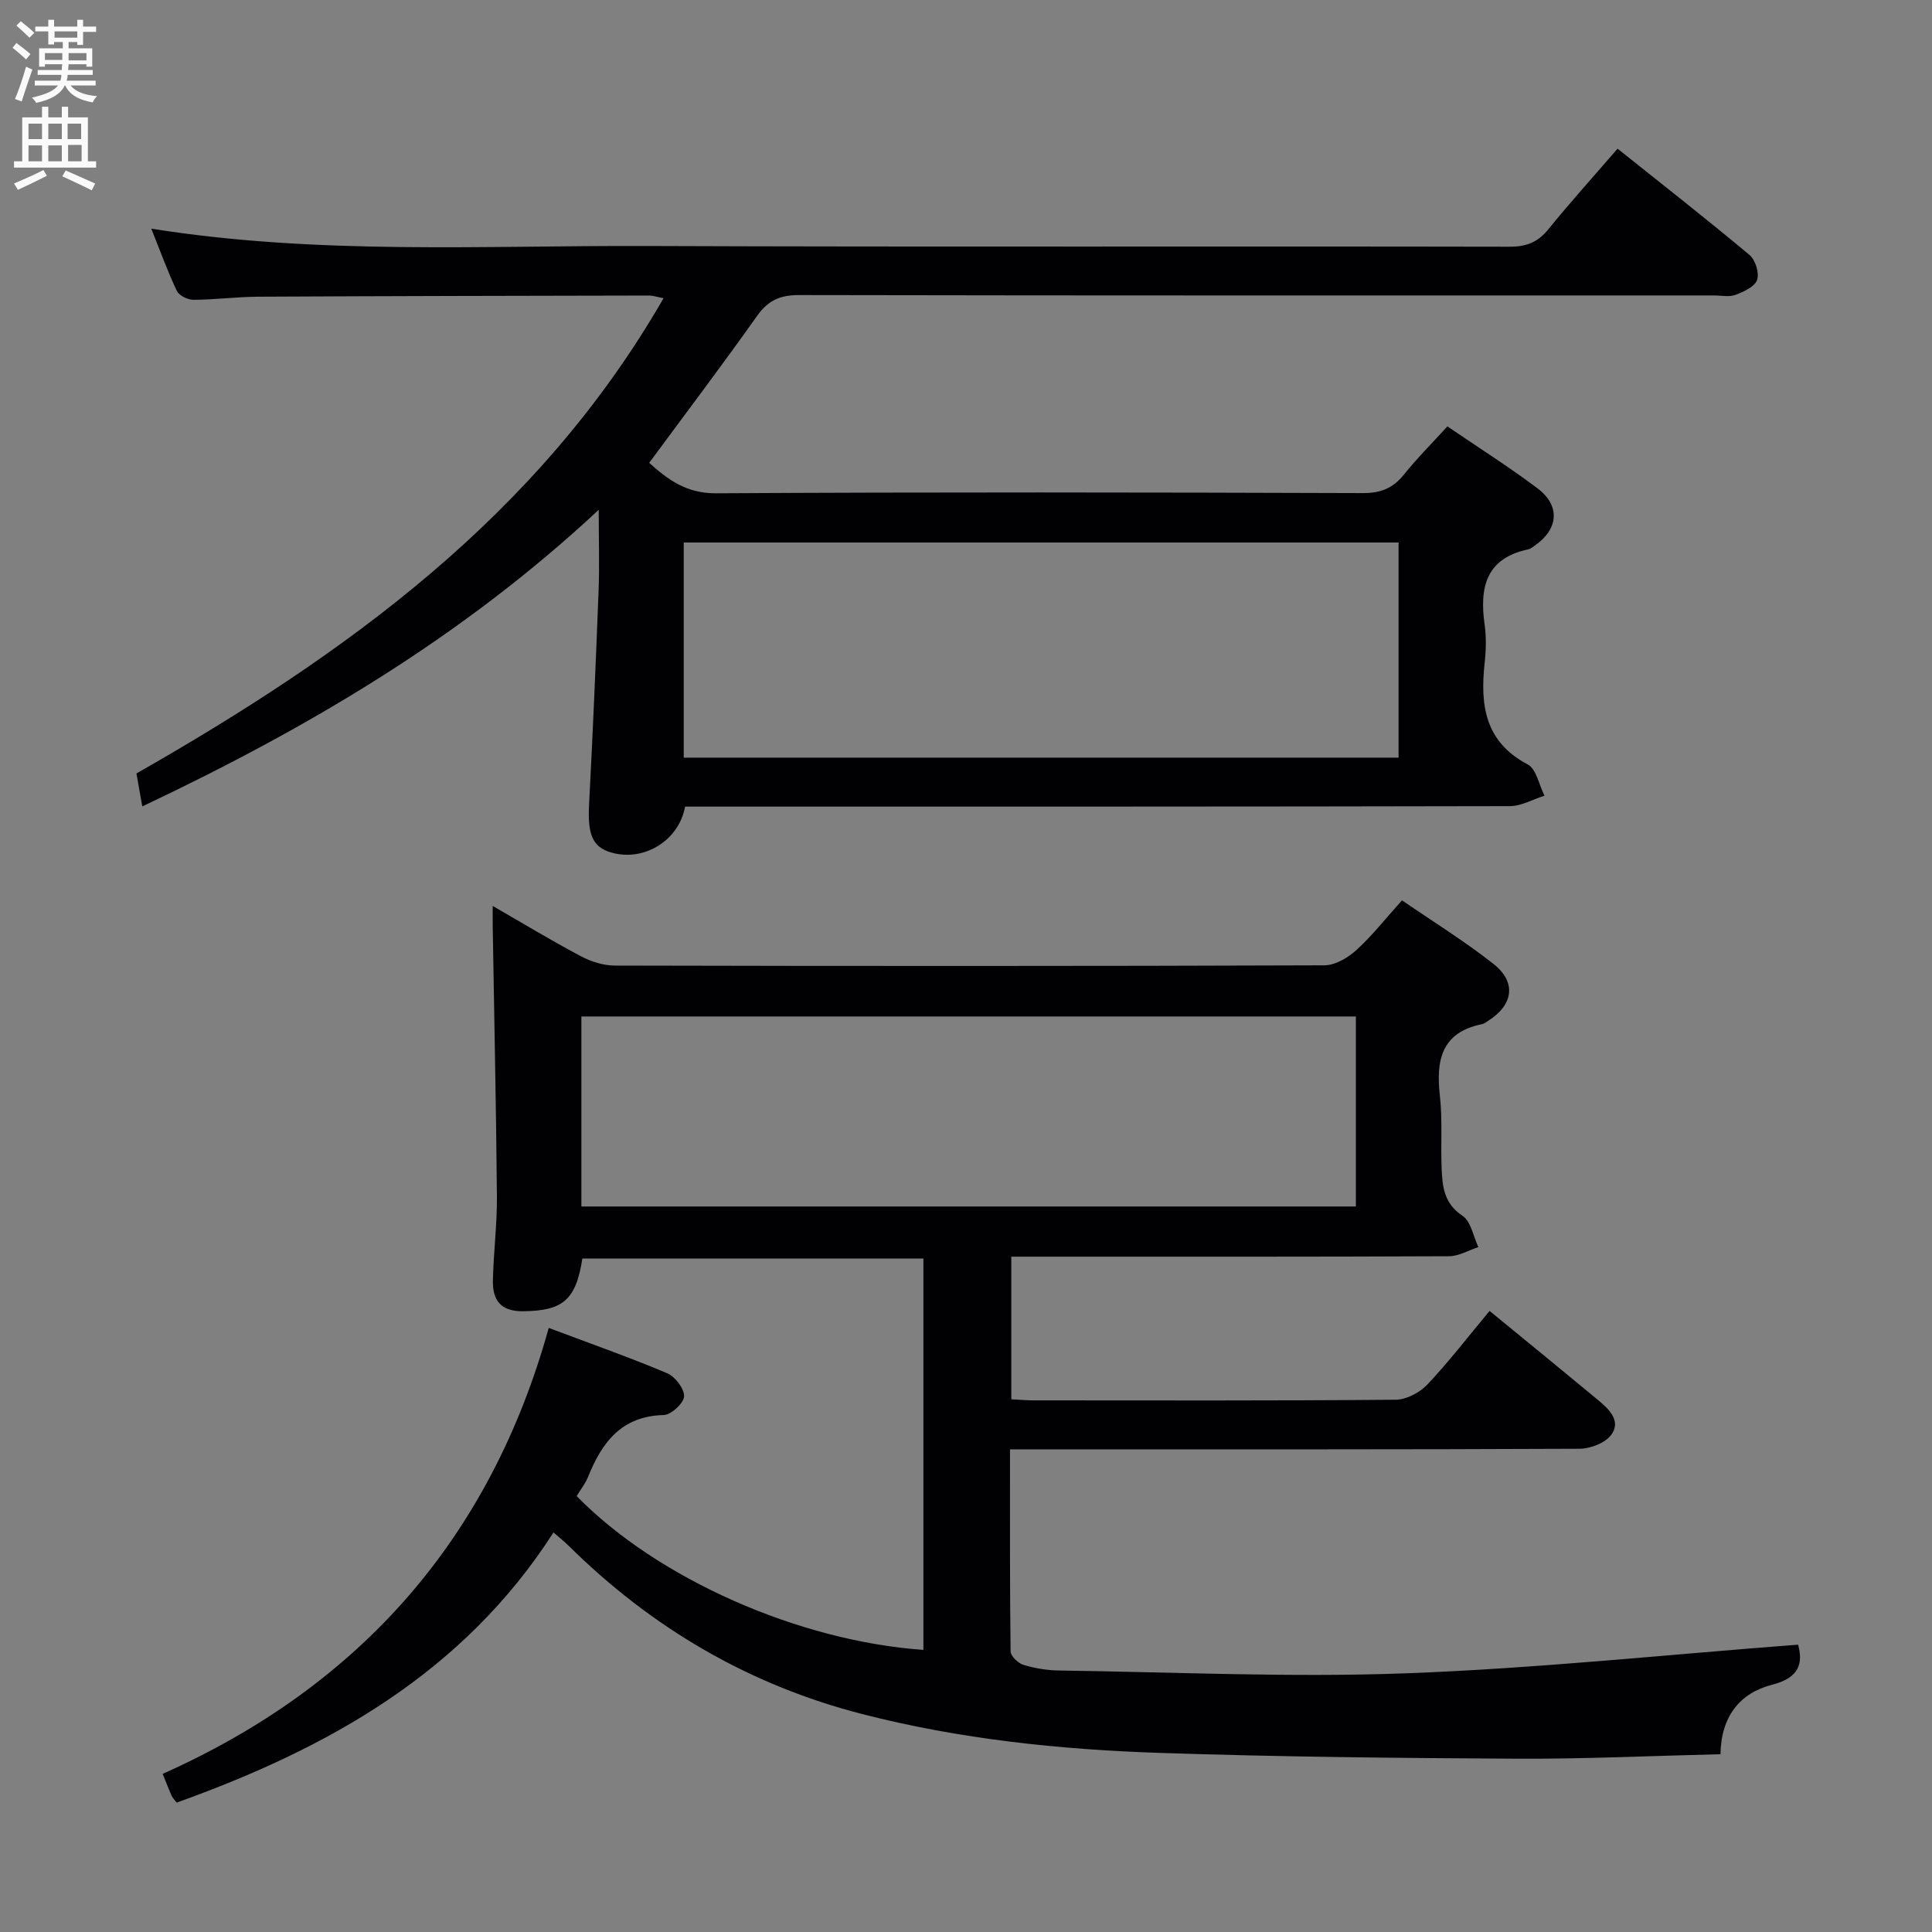 <svg enable-background="new 0 0 400 400" viewBox="0 0 400 400" xmlns="http://www.w3.org/2000/svg"><rect x="0" y="0" width="400" height="400" fill="#808080" stroke="none"/><path d="m119.39 309.75c16.75 17.11 45.97 30.03 71.79 31.84 0-26.89 0-53.76 0-81.02-23.58 0-47.1 0-70.61 0-1.33 8.63-4.07 10.82-12.27 10.91-4.69.05-6.34-2.34-6.25-6.39.13-5.81.88-11.62.83-17.43-.16-18.64-.57-37.28-.87-55.91-.02-1.12 0-2.23 0-4.18 6.48 3.73 12.27 7.24 18.24 10.4 2.1 1.11 4.65 1.93 7 1.94 48.99.11 97.97.13 146.96-.05 2.24-.01 4.87-1.57 6.63-3.17 3.28-2.99 6.06-6.55 9.43-10.29 6.51 4.48 13.01 8.49 18.96 13.19 4.79 3.79 4.08 8.44-1.09 11.74-.42.27-.85.61-1.31.71-8.42 1.72-9.55 7.48-8.72 14.81.56 4.94.16 9.98.36 14.97.15 3.8.47 7.35 4.33 9.9 1.75 1.16 2.22 4.26 3.28 6.48-2.03.66-4.05 1.88-6.08 1.89-28.16.13-56.32.09-84.48.09-1.96 0-3.92 0-6.14 0v29.53c1.69.08 3.14.22 4.6.22 24.99.01 49.99.09 74.98-.13 2.22-.02 4.97-1.47 6.54-3.13 4.44-4.69 8.39-9.85 12.9-15.26 7.7 6.31 15.14 12.38 22.53 18.51 2.23 1.85 4.74 4.28 2.68 7.12-1.24 1.71-4.34 2.9-6.61 2.91-37.16.17-74.31.12-111.47.12-1.96 0-3.91 0-6.42 0 0 14.27-.05 28.05.12 41.82.01.97 1.53 2.45 2.63 2.79 2.36.72 4.89 1.14 7.36 1.18 23.97.33 47.97 1.47 71.89.58 26.98-1 53.88-3.86 81.17-5.93.98 3.69.44 6.82-5.39 8.3-6.69 1.7-10.58 6.62-10.68 14.38-14.29.34-28.23 1-42.17.93-24.63-.13-49.28-.38-73.9-1.2-20.77-.69-41.45-2.85-61.65-8.05-23.4-6.01-43.55-17.83-60.72-34.8-.93-.92-1.96-1.72-3.18-2.79-18.69 29.13-46.75 44.72-78.01 55.93-.46-.61-.84-.96-1.03-1.39-.54-1.19-1-2.42-1.87-4.56 40.72-18.17 67.8-48.62 79.93-92.33 8.83 3.32 16.77 6.11 24.51 9.38 1.65.7 3.57 3.19 3.51 4.79-.05 1.4-2.67 3.83-4.21 3.87-8.73.21-12.78 5.63-15.66 12.78-.54 1.36-1.49 2.55-2.37 4zm161.33-59.96c0-13.43 0-26.35 0-39.34-53.64 0-106.99 0-160.35 0v39.34z" fill="#010104"/><path d="m29.46 166.96c-.48-2.71-.8-4.49-1.21-6.82 43.14-24.61 83.15-53.23 109.13-98.4-1.47-.28-2.2-.55-2.93-.55-26.99.05-53.98.1-80.97.24-4.48.02-8.95.62-13.43.64-1.18 0-2.98-.87-3.44-1.85-1.9-3.99-3.4-8.17-5.29-12.88 34.52 5.49 68.66 3.46 102.72 3.59 59.48.23 118.96.03 178.45.15 3.49.01 5.88-.89 8.08-3.61 4.49-5.55 9.29-10.85 14.33-16.69 9.26 7.4 18.41 14.56 27.32 22.01 1.21 1.01 2.06 3.74 1.57 5.16-.48 1.4-2.75 2.45-4.45 3.09-1.32.5-2.96.13-4.46.13-63.15 0-126.3.04-189.44-.08-3.89-.01-6.39 1.07-8.66 4.27-7.21 10.17-14.74 20.12-22.37 30.47 3.76 3.36 7.61 6.34 13.82 6.3 44.65-.26 89.31-.19 133.96-.04 3.72.01 6.23-1.03 8.5-3.86 2.69-3.36 5.75-6.41 8.98-9.95 6.39 4.36 12.7 8.35 18.66 12.83 4.78 3.6 4.34 8.47-.59 11.86-.41.28-.82.66-1.29.76-8.8 1.83-10.16 7.88-9.08 15.55.37 2.61.3 5.35.01 7.98-.94 8.69 0 16.31 8.92 21.01 1.79.95 2.34 4.25 3.47 6.47-2.39.75-4.79 2.16-7.18 2.16-54.98.12-109.97.1-164.95.1-1.96 0-3.93 0-5.8 0-1.23 6.77-7.96 11.1-14.45 9.71-4.59-.98-5.77-3.55-5.43-10.08.78-14.77 1.4-29.55 1.97-44.33.2-5.1.03-10.22.03-16.75-28.37 26.46-60.25 45.2-94.5 61.41zm260.1-10.1c0-15.2 0-29.9 0-44.54-49.56 0-98.75 0-148 0v44.54z" fill="#010104"/><g fill="#fbfafa"><path d="m2.6 9.9.8-1c.9.7 1.9 1.4 2.9 2.3l-.9 1.1c-1.1-1-2-1.8-2.8-2.4zm.5 10.6c.9-2.1 1.6-4.3 2.3-6.7.4.2.8.4 1.3.6-.7 2.1-1.5 4.3-2.2 6.6zm.3-15.2.9-.9c1 .8 2 1.6 2.8 2.4l-1 1c-.9-.9-1.8-1.7-2.7-2.5zm12.6-1.2h1.2v1.4h2.7v1.1h-2.7v2.7h-1.2v-.6h-1.8v1.3h4.9v3.8h-1.2v-.5h-3.7c0 .4-.1.9-.1 1.2h5.1v1h-5.2c0 .5-.1.9-.2 1.2h6v1h-5.2c1.1 1.3 2.9 2 5.5 2.2-.4.4-.7.8-.9 1.3-2.9-.5-4.8-1.6-5.7-3.5h-.1c-.8 1.7-2.7 2.9-5.9 3.6-.2-.4-.6-.8-.9-1.1 2.8-.6 4.6-1.4 5.4-2.5h-4.8v-1h5.3c.1-.3.2-.7.2-1.2h-4.9v-1h5c0-.4 0-.8.1-1.2h-3.6v.5h-1.2v-3.8h4.9v-1.3h-1.8v.5h-1.2v-2.7h-2.7v-1h2.7v-1.4h1.2v1.4h4.8zm-6.7 8.3h3.6c0-.4 0-.9 0-1.4h-3.6zm1.9-4.6h4.8v-1.3h-4.7v1.3zm6.7 3.2h-3.7v1.5h3.7z"/><path d="m8.7 22.1h1.3v2.2h2.8v-2.2h1.3v2.2h4.1v9.1h1.7v1.3h-17v-1.3h1.7v-9.1h4.1zm.3 13.1.7 1.2c-1.8.9-3.8 1.9-6 2.9-.2-.4-.5-.8-.8-1.3 2.3-1 4.4-1.9 6.1-2.8zm-3.1-6.4h2.8v-3.2h-2.8zm0 4.6h2.8v-3.3h-2.8zm4.1-4.6h2.8v-3.2h-2.8zm0 4.6h2.8v-3.3h-2.8zm3.6 1.9c2.1.9 4.1 1.8 6.1 2.7l-.7 1.4c-2.2-1.1-4.2-2-6.1-2.9zm3.2-9.7h-2.8v3.2h2.8zm-2.7 7.8h2.8v-3.4h-2.8z"/></g></svg>